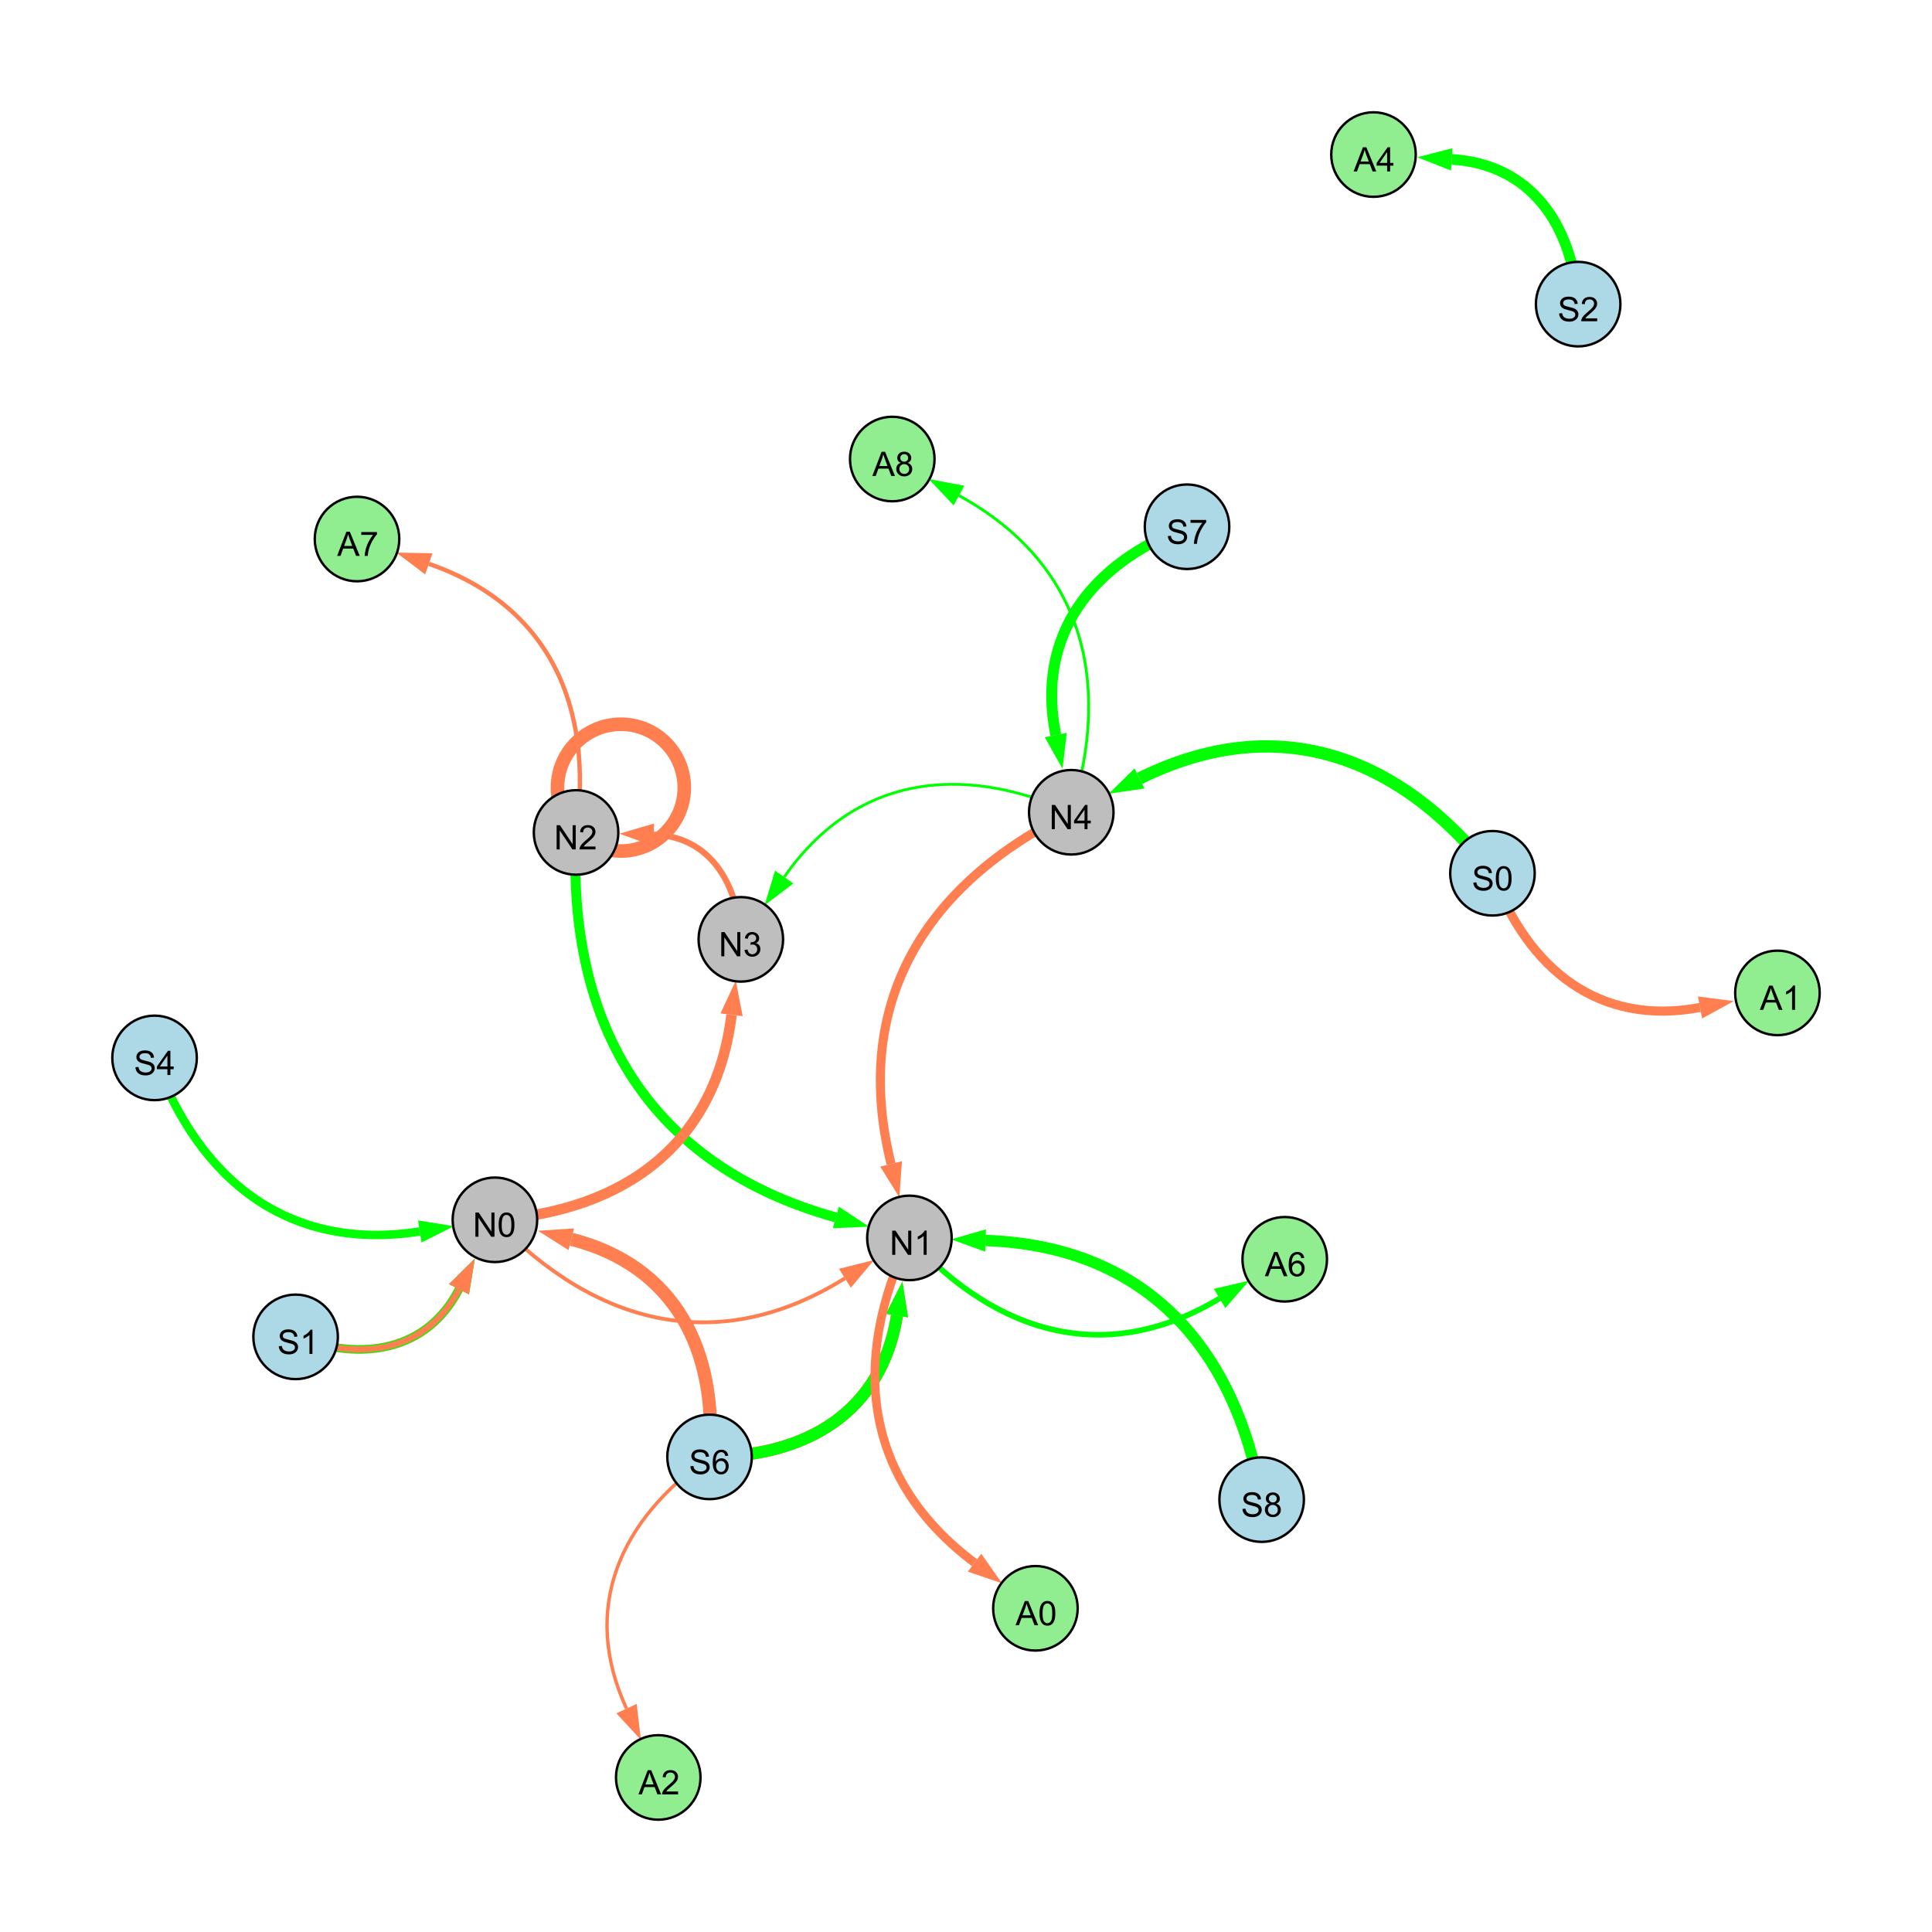 <?xml version="1.0" encoding="UTF-8"?>
<svg xmlns="http://www.w3.org/2000/svg" xmlns:xlink="http://www.w3.org/1999/xlink" width="800" height="800" viewBox="0 0 800 800">
<defs>
<g>
<g id="glyph-0-0">
<path d="M 0.629 -3.219 L 1.879 -3.328 C 1.938 -2.828 2.078 -2.418 2.293 -2.094 C 2.512 -1.773 2.848 -1.516 3.301 -1.316 C 3.758 -1.117 4.27 -1.02 4.84 -1.02 C 5.344 -1.02 5.793 -1.094 6.18 -1.242 C 6.566 -1.395 6.855 -1.602 7.043 -1.863 C 7.234 -2.125 7.328 -2.41 7.328 -2.719 C 7.328 -3.035 7.238 -3.309 7.055 -3.543 C 6.871 -3.777 6.57 -3.977 6.152 -4.137 C 5.883 -4.242 5.289 -4.402 4.367 -4.625 C 3.449 -4.844 2.805 -5.055 2.434 -5.25 C 1.953 -5.5 1.598 -5.812 1.363 -6.184 C 1.129 -6.555 1.012 -6.969 1.012 -7.43 C 1.012 -7.938 1.156 -8.41 1.441 -8.848 C 1.73 -9.289 2.148 -9.621 2.699 -9.852 C 3.25 -10.078 3.863 -10.191 4.539 -10.191 C 5.281 -10.191 5.938 -10.074 6.504 -9.832 C 7.07 -9.594 7.508 -9.242 7.812 -8.777 C 8.117 -8.312 8.281 -7.785 8.305 -7.199 L 7.035 -7.102 C 6.965 -7.734 6.734 -8.215 6.34 -8.539 C 5.945 -8.863 5.363 -9.023 4.594 -9.023 C 3.793 -9.023 3.207 -8.875 2.84 -8.582 C 2.473 -8.289 2.289 -7.934 2.289 -7.52 C 2.289 -7.16 2.422 -6.863 2.68 -6.633 C 2.934 -6.398 3.602 -6.16 4.68 -5.918 C 5.758 -5.672 6.496 -5.461 6.898 -5.277 C 7.48 -5.008 7.91 -4.668 8.188 -4.254 C 8.469 -3.844 8.605 -3.367 8.605 -2.828 C 8.605 -2.297 8.453 -1.793 8.148 -1.324 C 7.844 -0.852 7.406 -0.484 6.832 -0.223 C 6.262 0.039 5.617 0.172 4.902 0.172 C 3.996 0.172 3.234 0.039 2.621 -0.227 C 2.008 -0.488 1.527 -0.887 1.18 -1.418 C 0.832 -1.949 0.648 -2.551 0.629 -3.219 Z M 0.629 -3.219 "/>
</g>
<g id="glyph-0-1">
<path d="M 0.582 -4.941 C 0.582 -6.129 0.703 -7.082 0.945 -7.805 C 1.191 -8.527 1.555 -9.082 2.035 -9.477 C 2.516 -9.867 3.121 -10.062 3.848 -10.062 C 4.387 -10.062 4.859 -9.953 5.266 -9.738 C 5.668 -9.52 6.004 -9.211 6.27 -8.801 C 6.531 -8.395 6.738 -7.898 6.891 -7.312 C 7.039 -6.727 7.117 -5.938 7.117 -4.941 C 7.117 -3.766 6.996 -2.816 6.754 -2.094 C 6.512 -1.371 6.152 -0.816 5.672 -0.422 C 5.191 -0.027 4.582 0.172 3.848 0.172 C 2.883 0.172 2.125 -0.176 1.57 -0.867 C 0.91 -1.703 0.582 -3.059 0.582 -4.941 M 1.844 -4.941 C 1.844 -3.297 2.039 -2.203 2.422 -1.656 C 2.809 -1.113 3.285 -0.84 3.848 -0.84 C 4.414 -0.84 4.891 -1.113 5.273 -1.66 C 5.66 -2.207 5.852 -3.301 5.852 -4.941 C 5.852 -6.594 5.66 -7.688 5.273 -8.23 C 4.891 -8.773 4.41 -9.043 3.836 -9.043 C 3.27 -9.043 2.82 -8.805 2.48 -8.328 C 2.059 -7.715 1.844 -6.586 1.844 -4.941 Z M 1.844 -4.941 "/>
</g>
<g id="glyph-0-2">
<path d="M 1.066 0 L 1.066 -10.023 L 2.426 -10.023 L 7.691 -2.152 L 7.691 -10.023 L 8.961 -10.023 L 8.961 0 L 7.602 0 L 2.336 -7.875 L 2.336 0 Z M 1.066 0 "/>
</g>
<g id="glyph-0-3">
<path d="M 4.523 0 L 4.523 -2.398 L 0.18 -2.398 L 0.18 -3.527 L 4.75 -10.023 L 5.758 -10.023 L 5.758 -3.527 L 7.109 -3.527 L 7.109 -2.398 L 5.758 -2.398 L 5.758 0 L 4.523 0 M 4.523 -3.527 L 4.523 -8.047 L 1.387 -3.527 Z M 4.523 -3.527 "/>
</g>
<g id="glyph-0-4">
<path d="M 5.215 0 L 3.984 0 L 3.984 -7.84 C 3.688 -7.559 3.301 -7.277 2.82 -6.992 C 2.34 -6.711 1.906 -6.5 1.523 -6.359 L 1.523 -7.547 C 2.211 -7.871 2.812 -8.262 3.328 -8.723 C 3.844 -9.184 4.207 -9.629 4.422 -10.062 L 5.215 -10.062 Z M 5.215 0 "/>
</g>
<g id="glyph-0-5">
<path d="M 0.586 -2.645 L 1.82 -2.809 C 1.961 -2.113 2.199 -1.609 2.539 -1.301 C 2.879 -0.996 3.293 -0.84 3.781 -0.84 C 4.359 -0.84 4.848 -1.043 5.246 -1.441 C 5.645 -1.844 5.844 -2.34 5.844 -2.934 C 5.844 -3.496 5.66 -3.965 5.289 -4.332 C 4.922 -4.699 4.453 -4.883 3.883 -4.883 C 3.648 -4.883 3.359 -4.836 3.016 -4.742 L 3.152 -5.824 C 3.234 -5.816 3.301 -5.812 3.352 -5.812 C 3.875 -5.812 4.344 -5.945 4.766 -6.219 C 5.184 -6.492 5.395 -6.914 5.395 -7.484 C 5.395 -7.938 5.242 -8.309 4.938 -8.605 C 4.629 -8.902 4.234 -9.051 3.754 -9.051 C 3.273 -9.051 2.875 -8.898 2.555 -8.602 C 2.238 -8.297 2.031 -7.848 1.941 -7.246 L 0.711 -7.465 C 0.859 -8.289 1.203 -8.93 1.734 -9.383 C 2.27 -9.836 2.934 -10.062 3.727 -10.062 C 4.273 -10.062 4.777 -9.945 5.234 -9.711 C 5.695 -9.477 6.047 -9.156 6.293 -8.75 C 6.535 -8.344 6.656 -7.914 6.656 -7.457 C 6.656 -7.023 6.543 -6.629 6.309 -6.273 C 6.078 -5.918 5.734 -5.637 5.277 -5.43 C 5.871 -5.289 6.328 -5.008 6.656 -4.578 C 6.984 -4.145 7.148 -3.605 7.148 -2.961 C 7.148 -2.086 6.832 -1.344 6.195 -0.734 C 5.555 -0.125 4.75 0.18 3.773 0.18 C 2.895 0.18 2.164 -0.086 1.582 -0.609 C 1 -1.133 0.672 -1.812 0.586 -2.645 Z M 0.586 -2.645 "/>
</g>
<g id="glyph-0-6">
<path d="M 7.047 -1.184 L 7.047 0 L 0.422 0 C 0.414 -0.297 0.461 -0.582 0.566 -0.855 C 0.734 -1.305 1.008 -1.75 1.379 -2.188 C 1.75 -2.625 2.285 -3.133 2.988 -3.703 C 4.078 -4.598 4.812 -5.305 5.195 -5.828 C 5.578 -6.348 5.77 -6.844 5.77 -7.309 C 5.77 -7.797 5.594 -8.207 5.246 -8.543 C 4.898 -8.875 4.445 -9.043 3.883 -9.043 C 3.289 -9.043 2.816 -8.867 2.461 -8.512 C 2.105 -8.156 1.926 -7.664 1.922 -7.035 L 0.656 -7.164 C 0.742 -8.109 1.07 -8.828 1.633 -9.32 C 2.199 -9.816 2.957 -10.062 3.91 -10.062 C 4.871 -10.062 5.633 -9.797 6.195 -9.262 C 6.754 -8.73 7.035 -8.07 7.035 -7.281 C 7.035 -6.879 6.953 -6.484 6.789 -6.098 C 6.625 -5.711 6.352 -5.301 5.973 -4.875 C 5.59 -4.445 4.957 -3.859 4.074 -3.109 C 3.336 -2.492 2.863 -2.07 2.652 -1.848 C 2.441 -1.629 2.27 -1.406 2.133 -1.184 Z M 7.047 -1.184 "/>
</g>
<g id="glyph-0-7">
<path d="M 6.965 -7.566 L 5.742 -7.473 C 5.633 -7.953 5.477 -8.305 5.277 -8.523 C 4.945 -8.875 4.535 -9.051 4.047 -9.051 C 3.656 -9.051 3.312 -8.941 3.016 -8.723 C 2.629 -8.441 2.32 -8.027 2.098 -7.484 C 1.875 -6.941 1.758 -6.172 1.75 -5.168 C 2.047 -5.617 2.41 -5.953 2.836 -6.172 C 3.266 -6.391 3.715 -6.5 4.184 -6.5 C 5.004 -6.5 5.703 -6.199 6.277 -5.594 C 6.855 -4.992 7.145 -4.211 7.145 -3.254 C 7.145 -2.625 7.008 -2.039 6.738 -1.5 C 6.465 -0.961 6.094 -0.547 5.617 -0.258 C 5.145 0.027 4.609 0.172 4.008 0.172 C 2.98 0.172 2.145 -0.207 1.496 -0.961 C 0.852 -1.715 0.527 -2.957 0.527 -4.688 C 0.527 -6.625 0.883 -8.035 1.602 -8.914 C 2.223 -9.68 3.066 -10.062 4.121 -10.062 C 4.91 -10.062 5.555 -9.84 6.059 -9.398 C 6.562 -8.957 6.867 -8.348 6.965 -7.566 M 1.941 -3.246 C 1.941 -2.824 2.031 -2.418 2.211 -2.031 C 2.391 -1.645 2.645 -1.348 2.969 -1.145 C 3.289 -0.941 3.629 -0.84 3.984 -0.84 C 4.504 -0.84 4.953 -1.051 5.324 -1.469 C 5.699 -1.891 5.887 -2.457 5.887 -3.18 C 5.887 -3.871 5.699 -4.418 5.332 -4.816 C 4.961 -5.215 4.5 -5.414 3.938 -5.414 C 3.383 -5.414 2.91 -5.215 2.523 -4.816 C 2.137 -4.418 1.941 -3.895 1.941 -3.246 Z M 1.941 -3.246 "/>
</g>
<g id="glyph-0-8">
<path d="M 2.477 -5.434 C 1.965 -5.621 1.586 -5.887 1.34 -6.234 C 1.094 -6.582 0.969 -6.996 0.969 -7.477 C 0.969 -8.207 1.234 -8.82 1.758 -9.316 C 2.281 -9.812 2.977 -10.062 3.848 -10.062 C 4.723 -10.062 5.43 -9.809 5.961 -9.301 C 6.492 -8.793 6.762 -8.172 6.762 -7.445 C 6.762 -6.98 6.641 -6.574 6.395 -6.23 C 6.152 -5.887 5.781 -5.621 5.285 -5.434 C 5.898 -5.234 6.367 -4.91 6.688 -4.465 C 7.012 -4.016 7.172 -3.484 7.172 -2.863 C 7.172 -2.008 6.867 -1.289 6.262 -0.703 C 5.656 -0.121 4.859 0.172 3.867 0.172 C 2.879 0.172 2.082 -0.121 1.477 -0.707 C 0.871 -1.293 0.566 -2.023 0.566 -2.898 C 0.566 -3.551 0.734 -4.098 1.062 -4.535 C 1.395 -4.977 1.863 -5.273 2.477 -5.434 M 2.227 -7.52 C 2.227 -7.047 2.383 -6.656 2.688 -6.359 C 2.992 -6.055 3.387 -5.906 3.875 -5.906 C 4.352 -5.906 4.738 -6.055 5.043 -6.355 C 5.344 -6.652 5.496 -7.02 5.496 -7.453 C 5.496 -7.902 5.34 -8.281 5.027 -8.59 C 4.715 -8.898 4.328 -9.051 3.863 -9.051 C 3.395 -9.051 3.004 -8.898 2.695 -8.602 C 2.383 -8.297 2.227 -7.938 2.227 -7.52 M 1.832 -2.891 C 1.832 -2.539 1.914 -2.203 2.082 -1.875 C 2.246 -1.547 2.496 -1.289 2.824 -1.109 C 3.152 -0.93 3.504 -0.84 3.883 -0.84 C 4.469 -0.84 4.957 -1.031 5.34 -1.406 C 5.723 -1.785 5.914 -2.266 5.914 -2.852 C 5.914 -3.441 5.715 -3.934 5.32 -4.32 C 4.926 -4.707 4.434 -4.902 3.844 -4.902 C 3.262 -4.902 2.785 -4.711 2.402 -4.328 C 2.023 -3.945 1.832 -3.465 1.832 -2.891 Z M 1.832 -2.891 "/>
</g>
<g id="glyph-0-9">
<path d="M 0.664 -8.711 L 0.664 -9.891 L 7.148 -9.891 L 7.148 -8.934 C 6.512 -8.254 5.879 -7.352 5.254 -6.227 C 4.625 -5.102 4.141 -3.945 3.801 -2.754 C 3.555 -1.918 3.398 -0.996 3.328 0 L 2.062 0 C 2.078 -0.789 2.234 -1.742 2.531 -2.859 C 2.824 -3.973 3.25 -5.051 3.805 -6.086 C 4.359 -7.125 4.945 -8 5.57 -8.711 Z M 0.664 -8.711 "/>
</g>
<g id="glyph-0-10">
<path d="M -0.02 0 L 3.828 -10.023 L 5.258 -10.023 L 9.359 0 L 7.848 0 L 6.68 -3.035 L 2.488 -3.035 L 1.387 0 L -0.02 0 M 2.871 -4.117 L 6.27 -4.117 L 5.223 -6.891 C 4.902 -7.734 4.668 -8.426 4.512 -8.969 C 4.383 -8.328 4.203 -7.688 3.973 -7.055 Z M 2.871 -4.117 "/>
</g>
</g>
</defs>
<rect x="-80" y="-80" width="960" height="960" fill="rgb(100%, 100%, 100%)" fill-opacity="1"/>
<path fill="none" stroke-width="5.091" stroke-linecap="butt" stroke-linejoin="miter" stroke="rgb(0%, 100%, 0%)" stroke-opacity="1" stroke-miterlimit="10" d="M 618 361.602 C 579.098 311.98 528.18 294.449 471.852 322.344 "/>
<path fill-rule="nonzero" fill="rgb(0%, 100%, 0%)" fill-opacity="1" d="M 459.066 328.676 L 469.793 318.191 L 473.906 326.496 L 459.066 328.676 "/>
<path fill="none" stroke-width="1.562" stroke-linecap="butt" stroke-linejoin="miter" stroke="rgb(100%, 49.804%, 31.373%)" stroke-opacity="1" stroke-miterlimit="10" d="M 204.934 505.094 C 247.184 549.395 298.117 561.664 349.848 529.309 "/>
<path fill-rule="nonzero" fill="rgb(100%, 49.804%, 31.373%)" fill-opacity="1" d="M 361.941 521.742 L 352.305 533.238 L 347.391 525.379 L 361.941 521.742 "/>
<path fill="none" stroke-width="2.517" stroke-linecap="butt" stroke-linejoin="miter" stroke="rgb(100%, 49.804%, 31.373%)" stroke-opacity="1" stroke-miterlimit="10" d="M 306.762 388.969 C 305.582 365.508 293.703 346.285 270.719 345.625 "/>
<path fill-rule="nonzero" fill="rgb(100%, 49.804%, 31.373%)" fill-opacity="1" d="M 256.457 345.215 L 270.852 340.992 L 270.586 350.258 L 256.457 345.215 "/>
<path fill="none" stroke-width="5.63" stroke-linecap="butt" stroke-linejoin="miter" stroke="rgb(100%, 49.804%, 31.373%)" stroke-opacity="1" stroke-miterlimit="10" d="M 283.348 326.141 C 283.348 340.637 271.598 352.391 257.098 352.391 C 242.602 352.391 230.848 340.637 230.848 326.141 C 230.848 311.645 242.602 299.891 257.098 299.891 C 271.598 299.891 283.348 311.645 283.348 326.141 "/>
<path fill="none" stroke-width="5.456" stroke-linecap="butt" stroke-linejoin="miter" stroke="rgb(100%, 49.804%, 31.373%)" stroke-opacity="1" stroke-miterlimit="10" d="M 293.812 603.27 C 297.262 558.918 279.402 524.062 236.566 513.152 "/>
<path fill-rule="nonzero" fill="rgb(100%, 49.804%, 31.373%)" fill-opacity="1" d="M 222.742 509.629 L 237.707 508.66 L 235.422 517.645 L 222.742 509.629 "/>
<path fill="none" stroke-width="5.042" stroke-linecap="butt" stroke-linejoin="miter" stroke="rgb(100%, 49.804%, 31.373%)" stroke-opacity="1" stroke-miterlimit="10" d="M 293.812 603.27 C 334.309 603.168 365.059 584.449 371.418 544.766 "/>
<path fill-rule="nonzero" fill="rgb(100%, 49.804%, 31.373%)" fill-opacity="1" d="M 373.676 530.68 L 375.996 545.5 L 366.844 544.031 L 373.676 530.68 "/>
<path fill="none" stroke-width="3.616" stroke-linecap="butt" stroke-linejoin="miter" stroke="rgb(100%, 49.804%, 31.373%)" stroke-opacity="1" stroke-miterlimit="10" d="M 122.406 553.566 C 149.891 563.902 176.75 559.559 190.059 533.84 "/>
<path fill-rule="nonzero" fill="rgb(100%, 49.804%, 31.373%)" fill-opacity="1" d="M 196.617 521.168 L 194.176 535.969 L 185.941 531.707 L 196.617 521.168 "/>
<path fill="none" stroke-width="3.751" stroke-linecap="butt" stroke-linejoin="miter" stroke="rgb(100%, 49.804%, 31.373%)" stroke-opacity="1" stroke-miterlimit="10" d="M 443.59 336.34 C 382.316 366.223 352.621 415.957 368.98 481.949 "/>
<path fill-rule="nonzero" fill="rgb(100%, 49.804%, 31.373%)" fill-opacity="1" d="M 372.41 495.797 L 364.48 483.066 L 373.48 480.836 L 372.41 495.797 "/>
<path fill="none" stroke-width="1.144" stroke-linecap="butt" stroke-linejoin="miter" stroke="rgb(0%, 100%, 0%)" stroke-opacity="1" stroke-miterlimit="10" d="M 443.59 336.34 C 397.262 315.566 353.605 321.699 324.73 363.168 "/>
<path fill-rule="nonzero" fill="rgb(0%, 100%, 0%)" fill-opacity="1" d="M 316.574 374.875 L 320.926 360.52 L 328.531 365.816 L 316.574 374.875 "/>
<path fill="none" stroke-width="3.279" stroke-linecap="butt" stroke-linejoin="miter" stroke="rgb(0%, 100%, 0%)" stroke-opacity="1" stroke-miterlimit="10" d="M 122.406 553.566 C 149.891 563.902 176.75 559.559 190.059 533.84 "/>
<path fill-rule="nonzero" fill="rgb(0%, 100%, 0%)" fill-opacity="1" d="M 196.617 521.168 L 194.176 535.969 L 185.941 531.707 L 196.617 521.168 "/>
<path fill="none" stroke-width="2.429" stroke-linecap="butt" stroke-linejoin="miter" stroke="rgb(100%, 49.804%, 31.373%)" stroke-opacity="1" stroke-miterlimit="10" d="M 122.406 553.566 C 149.891 563.902 176.75 559.559 190.059 533.84 "/>
<path fill-rule="nonzero" fill="rgb(100%, 49.804%, 31.373%)" fill-opacity="1" d="M 196.617 521.168 L 194.176 535.969 L 185.941 531.707 L 196.617 521.168 "/>
<path fill="none" stroke-width="4.107" stroke-linecap="butt" stroke-linejoin="miter" stroke="rgb(0%, 100%, 0%)" stroke-opacity="1" stroke-miterlimit="10" d="M 238.539 344.703 C 234.539 424.73 269.055 482.684 346.102 504.117 "/>
<path fill-rule="nonzero" fill="rgb(0%, 100%, 0%)" fill-opacity="1" d="M 359.848 507.938 L 344.859 508.582 L 347.344 499.648 L 359.848 507.938 "/>
<path fill="none" stroke-width="4.346" stroke-linecap="butt" stroke-linejoin="miter" stroke="rgb(100%, 49.804%, 31.373%)" stroke-opacity="1" stroke-miterlimit="10" d="M 204.934 505.094 C 258.824 501.297 296.379 473.598 302.93 420.203 "/>
<path fill-rule="nonzero" fill="rgb(100%, 49.804%, 31.373%)" fill-opacity="1" d="M 304.668 406.043 L 307.531 420.766 L 298.332 419.637 L 304.668 406.043 "/>
<path fill="none" stroke-width="4.916" stroke-linecap="butt" stroke-linejoin="miter" stroke="rgb(0%, 100%, 0%)" stroke-opacity="1" stroke-miterlimit="10" d="M 293.812 603.27 C 334.309 603.168 365.059 584.449 371.418 544.766 "/>
<path fill-rule="nonzero" fill="rgb(0%, 100%, 0%)" fill-opacity="1" d="M 373.676 530.68 L 375.996 545.5 L 366.844 544.031 L 373.676 530.68 "/>
<path fill="none" stroke-width="4.722" stroke-linecap="butt" stroke-linejoin="miter" stroke="rgb(0%, 100%, 0%)" stroke-opacity="1" stroke-miterlimit="10" d="M 522.422 620.961 C 511.141 556.617 473.207 515.895 408.109 513.668 "/>
<path fill-rule="nonzero" fill="rgb(0%, 100%, 0%)" fill-opacity="1" d="M 393.852 513.184 L 408.266 509.039 L 407.949 518.301 L 393.852 513.184 "/>
<path fill="none" stroke-width="3.5" stroke-linecap="butt" stroke-linejoin="miter" stroke="rgb(0%, 100%, 0%)" stroke-opacity="1" stroke-miterlimit="10" d="M 64 438.055 C 82.641 489.473 120.012 518.305 173.836 509.934 "/>
<path fill-rule="nonzero" fill="rgb(0%, 100%, 0%)" fill-opacity="1" d="M 187.93 507.738 L 174.547 514.512 L 173.121 505.352 L 187.93 507.738 "/>
<path fill="none" stroke-width="4.511" stroke-linecap="butt" stroke-linejoin="miter" stroke="rgb(0%, 100%, 0%)" stroke-opacity="1" stroke-miterlimit="10" d="M 491.527 218.117 C 451.848 233.277 428.867 263 437.172 304.363 "/>
<path fill-rule="nonzero" fill="rgb(0%, 100%, 0%)" fill-opacity="1" d="M 439.977 318.352 L 432.625 305.277 L 441.715 303.449 L 439.977 318.352 "/>
<path fill="none" stroke-width="2.312" stroke-linecap="butt" stroke-linejoin="miter" stroke="rgb(0%, 100%, 0%)" stroke-opacity="1" stroke-miterlimit="10" d="M 376.574 512.594 C 413.121 553.055 458.473 565.633 505.008 537.656 "/>
<path fill-rule="nonzero" fill="rgb(0%, 100%, 0%)" fill-opacity="1" d="M 517.234 530.305 L 507.395 541.625 L 502.617 533.684 L 517.234 530.305 "/>
<path fill="none" stroke-width="4.424" stroke-linecap="butt" stroke-linejoin="miter" stroke="rgb(0%, 100%, 0%)" stroke-opacity="1" stroke-miterlimit="10" d="M 653.48 125.934 C 651.016 92.863 633.863 68.004 601.129 65.992 "/>
<path fill-rule="nonzero" fill="rgb(0%, 100%, 0%)" fill-opacity="1" d="M 586.887 65.117 L 601.41 61.363 L 600.844 70.617 L 586.887 65.117 "/>
<path fill="none" stroke-width="3.774" stroke-linecap="butt" stroke-linejoin="miter" stroke="rgb(100%, 49.804%, 31.373%)" stroke-opacity="1" stroke-miterlimit="10" d="M 618 361.602 C 632.754 401.613 662.324 425.012 703.949 417.176 "/>
<path fill-rule="nonzero" fill="rgb(100%, 49.804%, 31.373%)" fill-opacity="1" d="M 717.969 414.535 L 704.805 421.73 L 703.09 412.621 L 717.969 414.535 "/>
<path fill="none" stroke-width="1.784" stroke-linecap="butt" stroke-linejoin="miter" stroke="rgb(100%, 49.804%, 31.373%)" stroke-opacity="1" stroke-miterlimit="10" d="M 238.539 344.703 C 246.023 292.383 227.309 250.652 177.57 233.473 "/>
<path fill-rule="nonzero" fill="rgb(100%, 49.804%, 31.373%)" fill-opacity="1" d="M 164.086 228.812 L 179.082 229.09 L 176.055 237.852 L 164.086 228.812 "/>
<path fill="none" stroke-width="3.591" stroke-linecap="butt" stroke-linejoin="miter" stroke="rgb(100%, 49.804%, 31.373%)" stroke-opacity="1" stroke-miterlimit="10" d="M 376.574 512.594 C 351.938 564.164 357.965 612.949 403.535 647.086 "/>
<path fill-rule="nonzero" fill="rgb(100%, 49.804%, 31.373%)" fill-opacity="1" d="M 414.953 655.637 L 400.758 650.793 L 406.316 643.375 L 414.953 655.637 "/>
<path fill="none" stroke-width="1.172" stroke-linecap="butt" stroke-linejoin="miter" stroke="rgb(0%, 100%, 0%)" stroke-opacity="1" stroke-miterlimit="10" d="M 443.59 336.34 C 460.875 281.004 447.75 232.961 397.098 205.211 "/>
<path fill-rule="nonzero" fill="rgb(0%, 100%, 0%)" fill-opacity="1" d="M 384.586 198.355 L 399.324 201.145 L 394.871 209.273 L 384.586 198.355 "/>
<path fill="none" stroke-width="1.413" stroke-linecap="butt" stroke-linejoin="miter" stroke="rgb(100%, 49.804%, 31.373%)" stroke-opacity="1" stroke-miterlimit="10" d="M 293.812 603.27 C 256.293 629.414 240.387 666.207 259.426 707.496 "/>
<path fill-rule="nonzero" fill="rgb(100%, 49.804%, 31.373%)" fill-opacity="1" d="M 265.398 720.453 L 255.215 709.438 L 263.633 705.559 L 265.398 720.453 "/>
<path fill-rule="nonzero" fill="rgb(67.843%, 84.706%, 90.196%)" fill-opacity="1" stroke-width="1" stroke-linecap="butt" stroke-linejoin="miter" stroke="rgb(0%, 0%, 0%)" stroke-opacity="1" stroke-miterlimit="10" d="M 635.5 361.602 C 635.5 371.27 627.664 379.102 618 379.102 C 608.332 379.102 600.5 371.27 600.5 361.602 C 600.5 351.938 608.332 344.102 618 344.102 C 627.664 344.102 635.5 351.938 635.5 361.602 "/>
<path fill-rule="nonzero" fill="rgb(74.51%, 74.51%, 74.51%)" fill-opacity="1" stroke-width="1" stroke-linecap="butt" stroke-linejoin="miter" stroke="rgb(0%, 0%, 0%)" stroke-opacity="1" stroke-miterlimit="10" d="M 461.09 336.34 C 461.09 346.004 453.254 353.84 443.59 353.84 C 433.926 353.84 426.09 346.004 426.09 336.34 C 426.09 326.672 433.926 318.84 443.59 318.84 C 453.254 318.84 461.09 326.672 461.09 336.34 "/>
<path fill-rule="nonzero" fill="rgb(74.51%, 74.51%, 74.51%)" fill-opacity="1" stroke-width="1" stroke-linecap="butt" stroke-linejoin="miter" stroke="rgb(0%, 0%, 0%)" stroke-opacity="1" stroke-miterlimit="10" d="M 222.434 505.094 C 222.434 514.762 214.598 522.594 204.934 522.594 C 195.27 522.594 187.434 514.762 187.434 505.094 C 187.434 495.43 195.27 487.594 204.934 487.594 C 214.598 487.594 222.434 495.43 222.434 505.094 "/>
<path fill-rule="nonzero" fill="rgb(74.51%, 74.51%, 74.51%)" fill-opacity="1" stroke-width="1" stroke-linecap="butt" stroke-linejoin="miter" stroke="rgb(0%, 0%, 0%)" stroke-opacity="1" stroke-miterlimit="10" d="M 394.074 512.594 C 394.074 522.258 386.238 530.094 376.574 530.094 C 366.91 530.094 359.074 522.258 359.074 512.594 C 359.074 502.926 366.91 495.094 376.574 495.094 C 386.238 495.094 394.074 502.926 394.074 512.594 "/>
<path fill-rule="nonzero" fill="rgb(74.51%, 74.51%, 74.51%)" fill-opacity="1" stroke-width="1" stroke-linecap="butt" stroke-linejoin="miter" stroke="rgb(0%, 0%, 0%)" stroke-opacity="1" stroke-miterlimit="10" d="M 324.262 388.969 C 324.262 398.633 316.426 406.469 306.762 406.469 C 297.098 406.469 289.262 398.633 289.262 388.969 C 289.262 379.305 297.098 371.469 306.762 371.469 C 316.426 371.469 324.262 379.305 324.262 388.969 "/>
<path fill-rule="nonzero" fill="rgb(74.51%, 74.51%, 74.51%)" fill-opacity="1" stroke-width="1" stroke-linecap="butt" stroke-linejoin="miter" stroke="rgb(0%, 0%, 0%)" stroke-opacity="1" stroke-miterlimit="10" d="M 256.039 344.703 C 256.039 354.367 248.203 362.203 238.539 362.203 C 228.871 362.203 221.039 354.367 221.039 344.703 C 221.039 335.039 228.871 327.203 238.539 327.203 C 248.203 327.203 256.039 335.039 256.039 344.703 "/>
<path fill-rule="nonzero" fill="rgb(67.843%, 84.706%, 90.196%)" fill-opacity="1" stroke-width="1" stroke-linecap="butt" stroke-linejoin="miter" stroke="rgb(0%, 0%, 0%)" stroke-opacity="1" stroke-miterlimit="10" d="M 311.312 603.27 C 311.312 612.934 303.48 620.77 293.812 620.77 C 284.148 620.77 276.312 612.934 276.312 603.27 C 276.312 593.602 284.148 585.77 293.812 585.77 C 303.48 585.77 311.312 593.602 311.312 603.27 "/>
<path fill-rule="nonzero" fill="rgb(67.843%, 84.706%, 90.196%)" fill-opacity="1" stroke-width="1" stroke-linecap="butt" stroke-linejoin="miter" stroke="rgb(0%, 0%, 0%)" stroke-opacity="1" stroke-miterlimit="10" d="M 139.906 553.566 C 139.906 563.23 132.07 571.066 122.406 571.066 C 112.742 571.066 104.906 563.23 104.906 553.566 C 104.906 543.902 112.742 536.066 122.406 536.066 C 132.07 536.066 139.906 543.902 139.906 553.566 "/>
<path fill-rule="nonzero" fill="rgb(67.843%, 84.706%, 90.196%)" fill-opacity="1" stroke-width="1" stroke-linecap="butt" stroke-linejoin="miter" stroke="rgb(0%, 0%, 0%)" stroke-opacity="1" stroke-miterlimit="10" d="M 539.922 620.961 C 539.922 630.625 532.086 638.461 522.422 638.461 C 512.758 638.461 504.922 630.625 504.922 620.961 C 504.922 611.297 512.758 603.461 522.422 603.461 C 532.086 603.461 539.922 611.297 539.922 620.961 "/>
<path fill-rule="nonzero" fill="rgb(67.843%, 84.706%, 90.196%)" fill-opacity="1" stroke-width="1" stroke-linecap="butt" stroke-linejoin="miter" stroke="rgb(0%, 0%, 0%)" stroke-opacity="1" stroke-miterlimit="10" d="M 81.5 438.055 C 81.5 447.719 73.664 455.555 64 455.555 C 54.336 455.555 46.5 447.719 46.5 438.055 C 46.5 428.391 54.336 420.555 64 420.555 C 73.664 420.555 81.5 428.391 81.5 438.055 "/>
<path fill-rule="nonzero" fill="rgb(67.843%, 84.706%, 90.196%)" fill-opacity="1" stroke-width="1" stroke-linecap="butt" stroke-linejoin="miter" stroke="rgb(0%, 0%, 0%)" stroke-opacity="1" stroke-miterlimit="10" d="M 509.027 218.117 C 509.027 227.781 501.191 235.617 491.527 235.617 C 481.863 235.617 474.027 227.781 474.027 218.117 C 474.027 208.453 481.863 200.617 491.527 200.617 C 501.191 200.617 509.027 208.453 509.027 218.117 "/>
<path fill-rule="nonzero" fill="rgb(56.471%, 93.333%, 56.471%)" fill-opacity="1" stroke-width="1" stroke-linecap="butt" stroke-linejoin="miter" stroke="rgb(0%, 0%, 0%)" stroke-opacity="1" stroke-miterlimit="10" d="M 549.48 521.438 C 549.48 531.102 541.645 538.938 531.98 538.938 C 522.312 538.938 514.48 531.102 514.48 521.438 C 514.48 511.773 522.312 503.938 531.98 503.938 C 541.645 503.938 549.48 511.773 549.48 521.438 "/>
<path fill-rule="nonzero" fill="rgb(67.843%, 84.706%, 90.196%)" fill-opacity="1" stroke-width="1" stroke-linecap="butt" stroke-linejoin="miter" stroke="rgb(0%, 0%, 0%)" stroke-opacity="1" stroke-miterlimit="10" d="M 670.98 125.934 C 670.98 135.598 663.148 143.434 653.48 143.434 C 643.816 143.434 635.98 135.598 635.98 125.934 C 635.98 116.27 643.816 108.434 653.48 108.434 C 663.148 108.434 670.98 116.27 670.98 125.934 "/>
<path fill-rule="nonzero" fill="rgb(56.471%, 93.333%, 56.471%)" fill-opacity="1" stroke-width="1" stroke-linecap="butt" stroke-linejoin="miter" stroke="rgb(0%, 0%, 0%)" stroke-opacity="1" stroke-miterlimit="10" d="M 586.238 64 C 586.238 73.664 578.402 81.5 568.738 81.5 C 559.074 81.5 551.238 73.664 551.238 64 C 551.238 54.336 559.074 46.5 568.738 46.5 C 578.402 46.5 586.238 54.336 586.238 64 "/>
<path fill-rule="nonzero" fill="rgb(56.471%, 93.333%, 56.471%)" fill-opacity="1" stroke-width="1" stroke-linecap="butt" stroke-linejoin="miter" stroke="rgb(0%, 0%, 0%)" stroke-opacity="1" stroke-miterlimit="10" d="M 753.5 411.141 C 753.5 420.805 745.664 428.641 736 428.641 C 726.336 428.641 718.5 420.805 718.5 411.141 C 718.5 401.477 726.336 393.641 736 393.641 C 745.664 393.641 753.5 401.477 753.5 411.141 "/>
<path fill-rule="nonzero" fill="rgb(56.471%, 93.333%, 56.471%)" fill-opacity="1" stroke-width="1" stroke-linecap="butt" stroke-linejoin="miter" stroke="rgb(0%, 0%, 0%)" stroke-opacity="1" stroke-miterlimit="10" d="M 165.336 223.199 C 165.336 232.867 157.5 240.699 147.836 240.699 C 138.172 240.699 130.336 232.867 130.336 223.199 C 130.336 213.535 138.172 205.699 147.836 205.699 C 157.5 205.699 165.336 213.535 165.336 223.199 "/>
<path fill-rule="nonzero" fill="rgb(56.471%, 93.333%, 56.471%)" fill-opacity="1" stroke-width="1" stroke-linecap="butt" stroke-linejoin="miter" stroke="rgb(0%, 0%, 0%)" stroke-opacity="1" stroke-miterlimit="10" d="M 446.242 665.965 C 446.242 675.633 438.406 683.465 428.742 683.465 C 419.078 683.465 411.242 675.633 411.242 665.965 C 411.242 656.301 419.078 648.465 428.742 648.465 C 438.406 648.465 446.242 656.301 446.242 665.965 "/>
<path fill-rule="nonzero" fill="rgb(56.471%, 93.333%, 56.471%)" fill-opacity="1" stroke-width="1" stroke-linecap="butt" stroke-linejoin="miter" stroke="rgb(0%, 0%, 0%)" stroke-opacity="1" stroke-miterlimit="10" d="M 386.969 190.074 C 386.969 199.738 379.137 207.574 369.469 207.574 C 359.805 207.574 351.969 199.738 351.969 190.074 C 351.969 180.41 359.805 172.574 369.469 172.574 C 379.137 172.574 386.969 180.41 386.969 190.074 "/>
<path fill-rule="nonzero" fill="rgb(56.471%, 93.333%, 56.471%)" fill-opacity="1" stroke-width="1" stroke-linecap="butt" stroke-linejoin="miter" stroke="rgb(0%, 0%, 0%)" stroke-opacity="1" stroke-miterlimit="10" d="M 290.066 736 C 290.066 745.664 282.234 753.5 272.566 753.5 C 262.902 753.5 255.066 745.664 255.066 736 C 255.066 726.336 262.902 718.5 272.566 718.5 C 282.234 718.5 290.066 726.336 290.066 736 "/>
<g fill="rgb(0%, 0%, 0%)" fill-opacity="1">
<use xlink:href="#glyph-0-0" x="609.457" y="368.684"/>
<use xlink:href="#glyph-0-1" x="618.795" y="368.684"/>
</g>
<g fill="rgb(0%, 0%, 0%)" fill-opacity="1">
<use xlink:href="#glyph-0-2" x="434.445" y="343.332"/>
<use xlink:href="#glyph-0-3" x="444.556" y="343.332"/>
</g>
<g fill="rgb(0%, 0%, 0%)" fill-opacity="1">
<use xlink:href="#glyph-0-2" x="195.789" y="512.109"/>
<use xlink:href="#glyph-0-1" x="205.899" y="512.109"/>
</g>
<g fill="rgb(0%, 0%, 0%)" fill-opacity="1">
<use xlink:href="#glyph-0-2" x="368.379" y="519.605"/>
<use xlink:href="#glyph-0-4" x="378.489" y="519.605"/>
</g>
<g fill="rgb(0%, 0%, 0%)" fill-opacity="1">
<use xlink:href="#glyph-0-2" x="297.598" y="395.984"/>
<use xlink:href="#glyph-0-5" x="307.708" y="395.984"/>
</g>
<g fill="rgb(0%, 0%, 0%)" fill-opacity="1">
<use xlink:href="#glyph-0-2" x="229.426" y="351.719"/>
<use xlink:href="#glyph-0-6" x="239.536" y="351.719"/>
</g>
<g fill="rgb(0%, 0%, 0%)" fill-opacity="1">
<use xlink:href="#glyph-0-0" x="285.258" y="610.348"/>
<use xlink:href="#glyph-0-7" x="294.596" y="610.348"/>
</g>
<g fill="rgb(0%, 0%, 0%)" fill-opacity="1">
<use xlink:href="#glyph-0-0" x="114.816" y="560.648"/>
<use xlink:href="#glyph-0-4" x="124.154" y="560.648"/>
</g>
<g fill="rgb(0%, 0%, 0%)" fill-opacity="1">
<use xlink:href="#glyph-0-0" x="513.855" y="628.043"/>
<use xlink:href="#glyph-0-8" x="523.193" y="628.043"/>
</g>
<g fill="rgb(0%, 0%, 0%)" fill-opacity="1">
<use xlink:href="#glyph-0-0" x="55.461" y="445.133"/>
<use xlink:href="#glyph-0-3" x="64.799" y="445.133"/>
</g>
<g fill="rgb(0%, 0%, 0%)" fill-opacity="1">
<use xlink:href="#glyph-0-0" x="482.969" y="225.195"/>
<use xlink:href="#glyph-0-9" x="492.307" y="225.195"/>
</g>
<g fill="rgb(0%, 0%, 0%)" fill-opacity="1">
<use xlink:href="#glyph-0-10" x="523.75" y="528.453"/>
<use xlink:href="#glyph-0-7" x="533.088" y="528.453"/>
</g>
<g fill="rgb(0%, 0%, 0%)" fill-opacity="1">
<use xlink:href="#glyph-0-0" x="644.973" y="133.012"/>
<use xlink:href="#glyph-0-6" x="654.311" y="133.012"/>
</g>
<g fill="rgb(0%, 0%, 0%)" fill-opacity="1">
<use xlink:href="#glyph-0-10" x="560.523" y="70.992"/>
<use xlink:href="#glyph-0-3" x="569.861" y="70.992"/>
</g>
<g fill="rgb(0%, 0%, 0%)" fill-opacity="1">
<use xlink:href="#glyph-0-10" x="728.734" y="418.156"/>
<use xlink:href="#glyph-0-4" x="738.072" y="418.156"/>
</g>
<g fill="rgb(0%, 0%, 0%)" fill-opacity="1">
<use xlink:href="#glyph-0-10" x="139.602" y="230.195"/>
<use xlink:href="#glyph-0-9" x="148.939" y="230.195"/>
</g>
<g fill="rgb(0%, 0%, 0%)" fill-opacity="1">
<use xlink:href="#glyph-0-10" x="420.527" y="672.98"/>
<use xlink:href="#glyph-0-1" x="429.865" y="672.98"/>
</g>
<g fill="rgb(0%, 0%, 0%)" fill-opacity="1">
<use xlink:href="#glyph-0-10" x="361.227" y="197.09"/>
<use xlink:href="#glyph-0-8" x="370.564" y="197.09"/>
</g>
<g fill="rgb(0%, 0%, 0%)" fill-opacity="1">
<use xlink:href="#glyph-0-10" x="264.387" y="743.016"/>
<use xlink:href="#glyph-0-6" x="273.725" y="743.016"/>
</g>
</svg>
